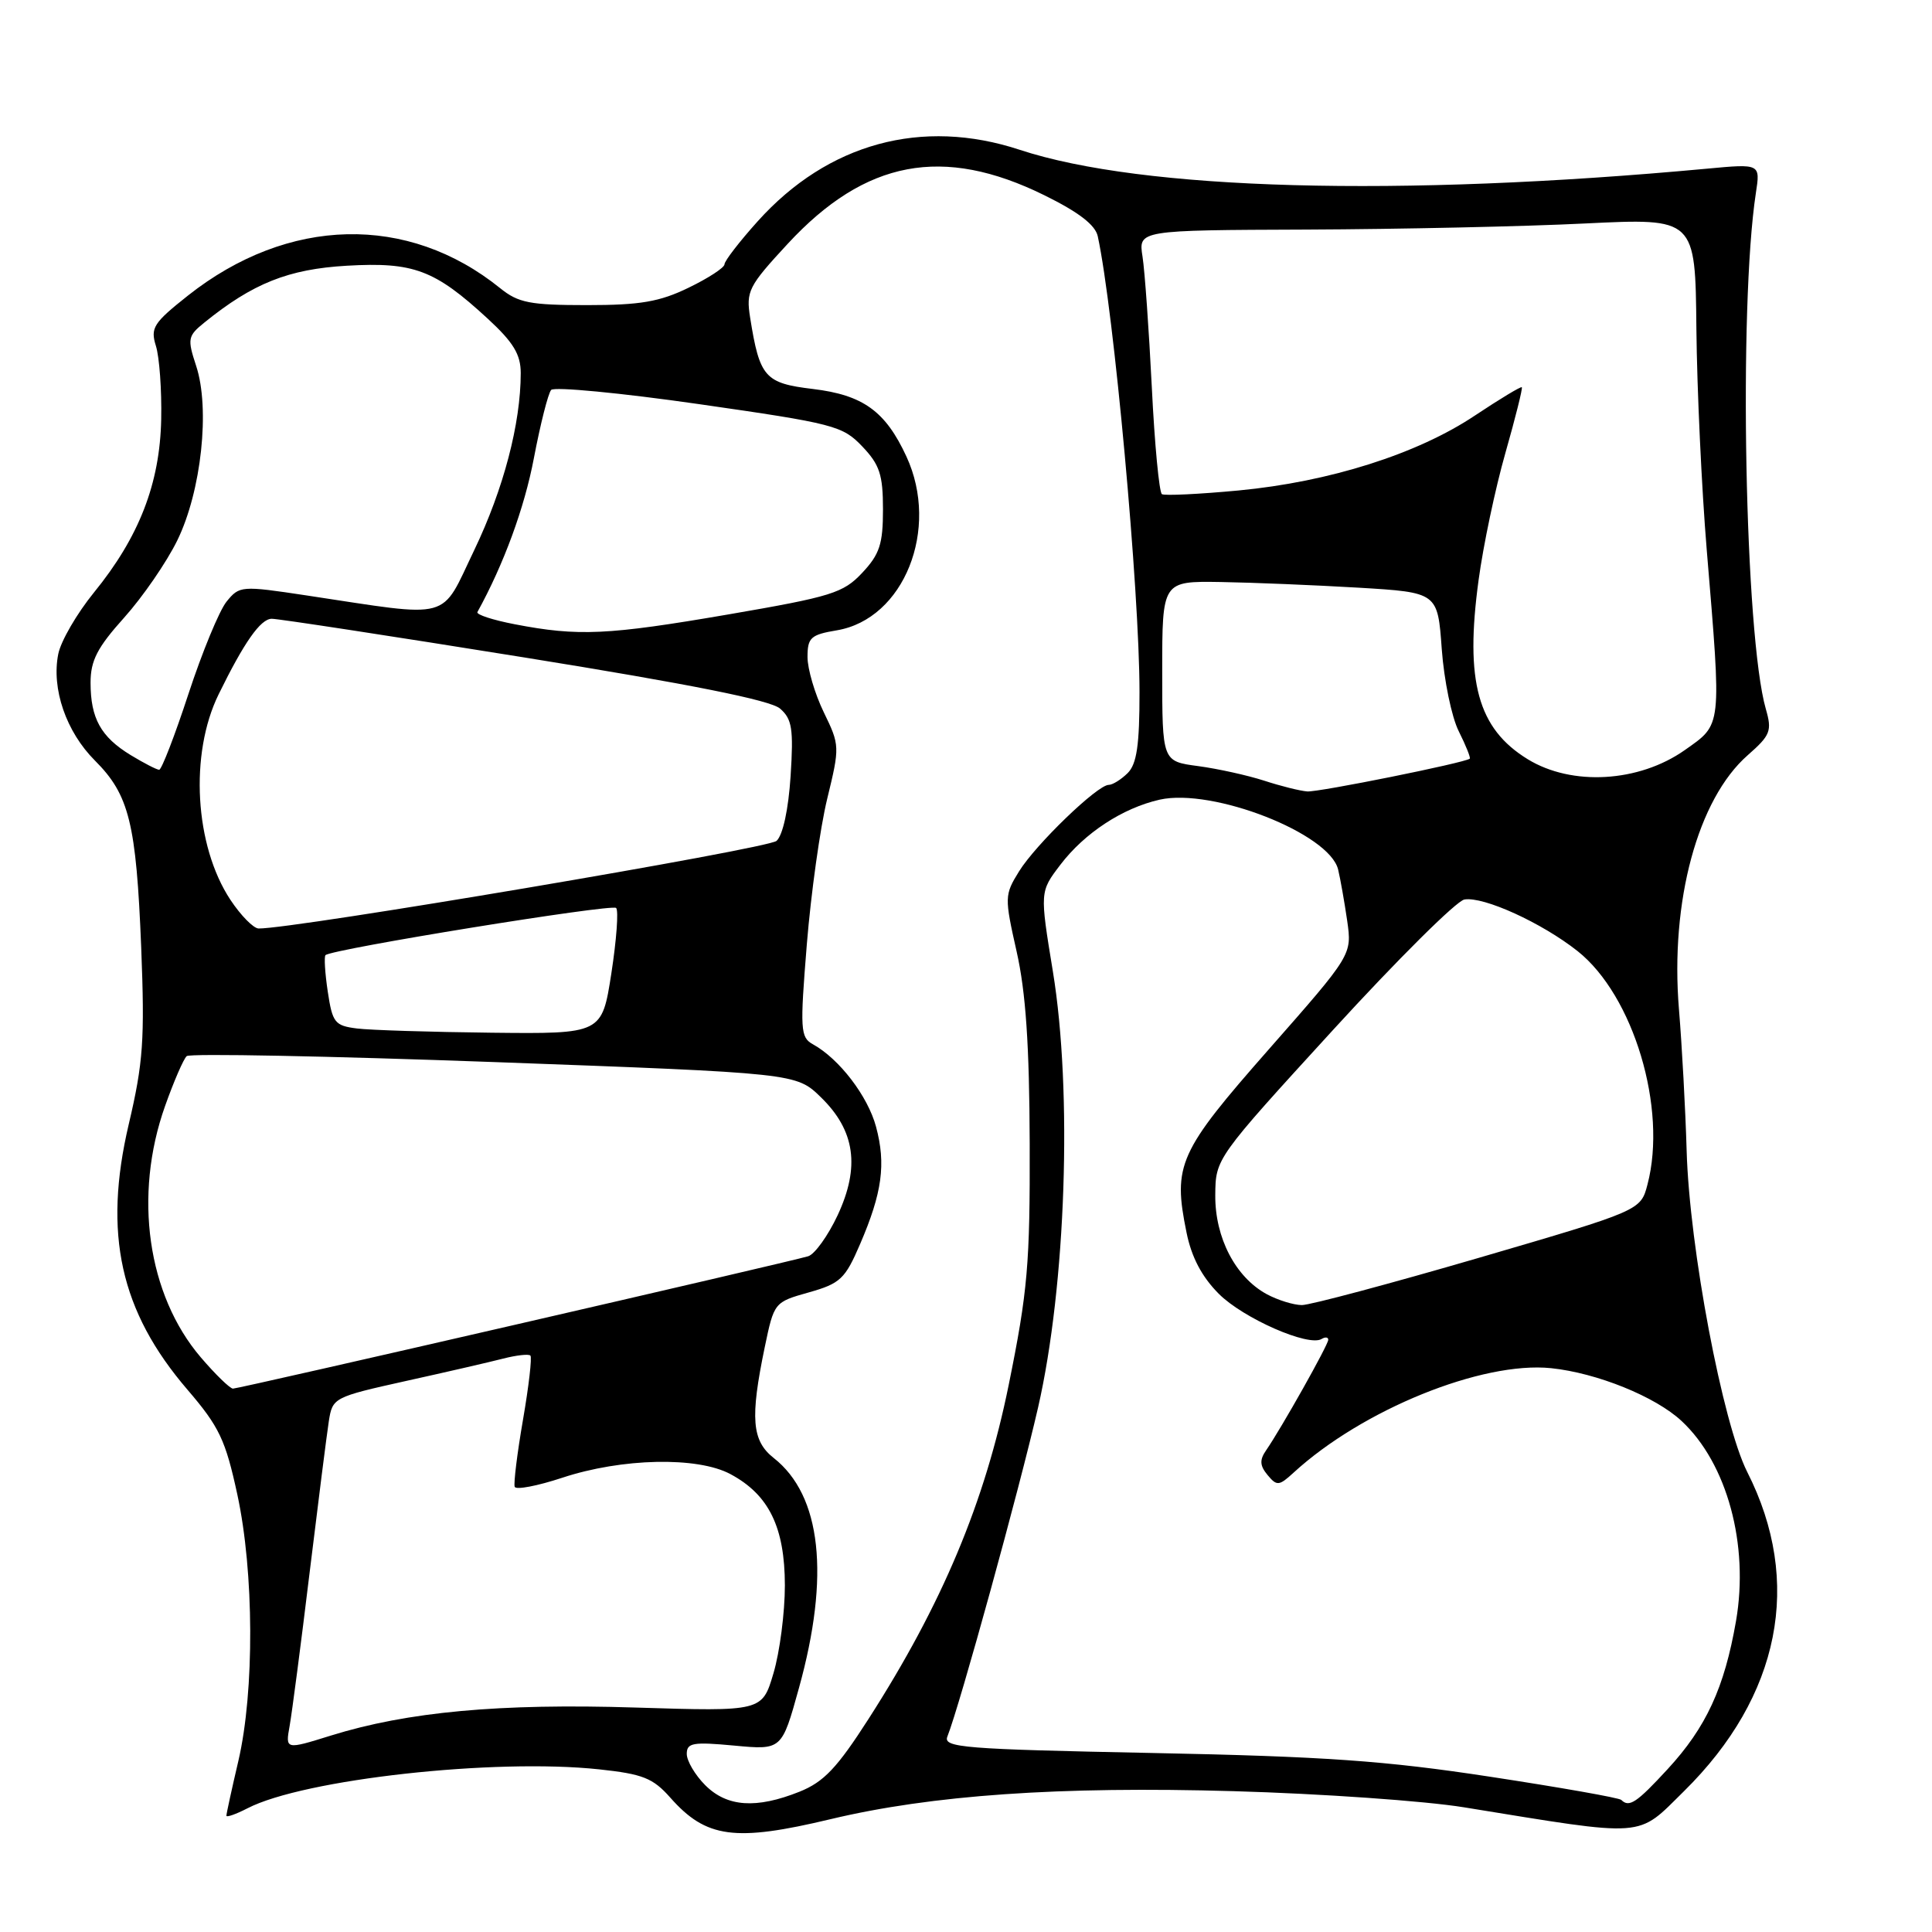 <?xml version="1.0" encoding="UTF-8" standalone="no"?>
<!DOCTYPE svg PUBLIC "-//W3C//DTD SVG 1.1//EN" "http://www.w3.org/Graphics/SVG/1.1/DTD/svg11.dtd" >
<svg xmlns="http://www.w3.org/2000/svg" xmlns:xlink="http://www.w3.org/1999/xlink" version="1.1" viewBox="0 0 256 256">
 <g >
 <path fill="currentColor"
d=" M 110.05 241.05 C 123.45 237.85 140.39 236.67 163.50 237.34 C 175.05 237.67 188.78 238.63 194.00 239.48 C 218.47 243.45 216.81 243.57 223.14 237.34 C 235.90 224.76 238.91 209.61 231.52 195.05 C 228.26 188.60 223.86 165.35 223.49 152.50 C 223.33 147.00 222.87 138.55 222.47 133.73 C 221.29 119.44 224.96 105.88 231.58 100.07 C 234.60 97.42 234.82 96.85 233.98 93.94 C 231.20 84.25 230.36 40.70 232.66 25.59 C 233.26 21.69 233.26 21.69 226.19 22.35 C 185.34 26.14 151.37 25.21 135.12 19.85 C 122.17 15.58 109.69 18.98 100.40 29.32 C 97.98 32.01 96.00 34.58 96.00 35.02 C 96.00 35.46 93.86 36.86 91.25 38.12 C 87.41 39.99 84.84 40.43 77.78 40.43 C 70.23 40.43 68.68 40.13 66.28 38.19 C 54.05 28.31 38.17 28.68 24.91 39.16 C 20.33 42.79 19.91 43.44 20.66 45.84 C 21.12 47.30 21.44 51.68 21.36 55.56 C 21.19 64.07 18.43 71.17 12.44 78.52 C 10.19 81.29 8.06 84.95 7.72 86.66 C 6.80 91.26 8.76 96.96 12.58 100.78 C 17.12 105.32 18.05 109.08 18.71 125.55 C 19.19 137.78 18.98 140.80 17.06 148.97 C 13.65 163.48 15.93 173.76 24.83 184.13 C 29.06 189.06 29.88 190.79 31.45 198.04 C 33.67 208.32 33.73 224.09 31.59 233.31 C 30.71 237.06 30.00 240.33 30.00 240.59 C 30.00 240.84 31.25 240.40 32.79 239.61 C 40.23 235.76 65.50 232.96 79.41 234.45 C 85.18 235.07 86.52 235.60 88.82 238.20 C 93.57 243.57 97.37 244.08 110.05 241.05 Z  M 93.45 236.55 C 92.10 235.20 91.00 233.33 91.00 232.40 C 91.00 230.93 91.82 230.79 97.29 231.30 C 103.59 231.89 103.59 231.89 105.86 223.69 C 110.00 208.78 108.84 198.16 102.52 193.19 C 99.62 190.91 99.38 187.91 101.33 178.52 C 102.57 172.57 102.59 172.54 107.17 171.25 C 111.35 170.07 111.98 169.47 113.97 164.84 C 116.90 158.03 117.41 154.25 116.08 149.30 C 114.99 145.24 111.21 140.30 107.71 138.37 C 106.05 137.45 105.99 136.46 106.91 125.11 C 107.46 118.37 108.67 109.70 109.61 105.84 C 111.29 98.94 111.28 98.75 109.16 94.39 C 107.97 91.94 107.00 88.65 107.00 87.06 C 107.00 84.49 107.42 84.10 110.89 83.52 C 119.78 82.02 124.55 70.11 120.11 60.50 C 117.33 54.48 114.36 52.34 107.70 51.54 C 101.35 50.78 100.66 50.00 99.40 42.11 C 98.84 38.58 99.16 37.94 104.39 32.29 C 114.66 21.20 124.95 19.25 138.38 25.87 C 142.93 28.11 145.14 29.81 145.46 31.31 C 147.59 41.15 150.99 78.28 150.99 91.68 C 151.00 98.69 150.63 101.23 149.43 102.43 C 148.56 103.29 147.43 104.00 146.91 104.00 C 145.41 104.00 137.23 111.90 135.03 115.46 C 133.10 118.58 133.09 118.89 134.71 126.09 C 135.92 131.45 136.40 138.47 136.44 151.50 C 136.49 167.46 136.18 171.09 133.66 183.50 C 130.50 199.07 124.85 212.55 115.09 227.76 C 110.92 234.26 109.16 236.12 105.94 237.41 C 100.21 239.70 96.34 239.44 93.45 236.55 Z  M 214.83 238.50 C 214.56 238.22 206.72 236.84 197.41 235.42 C 183.52 233.30 175.54 232.74 152.70 232.28 C 127.66 231.78 124.96 231.56 125.53 230.11 C 127.18 225.96 135.09 197.24 137.55 186.50 C 141.25 170.33 142.12 144.61 139.51 128.71 C 137.78 118.16 137.78 118.16 140.50 114.59 C 143.71 110.37 148.76 107.07 153.66 105.96 C 160.69 104.38 176.17 110.44 177.31 115.22 C 177.61 116.48 178.15 119.53 178.51 122.01 C 179.15 126.51 179.15 126.51 168.16 139.00 C 156.16 152.64 155.39 154.34 157.22 163.31 C 157.88 166.59 159.25 169.18 161.50 171.44 C 164.75 174.69 173.40 178.49 175.12 177.42 C 175.61 177.13 176.00 177.17 176.00 177.53 C 176.00 178.20 169.79 189.24 167.77 192.17 C 166.88 193.45 166.93 194.21 167.96 195.45 C 169.19 196.93 169.48 196.90 171.40 195.14 C 180.50 186.79 196.37 180.35 205.53 181.29 C 211.60 181.92 219.37 185.06 222.83 188.30 C 228.85 193.91 231.78 204.69 230.03 214.80 C 228.49 223.65 226.08 228.88 220.96 234.43 C 216.86 238.88 215.87 239.54 214.83 238.50 Z  M 38.38 228.68 C 38.69 226.93 39.88 217.85 41.01 208.50 C 42.15 199.15 43.30 190.07 43.57 188.32 C 44.06 185.20 44.20 185.12 53.78 182.99 C 59.13 181.81 64.93 180.47 66.68 180.02 C 68.43 179.57 70.05 179.39 70.28 179.62 C 70.51 179.85 70.07 183.67 69.30 188.12 C 68.53 192.57 68.04 196.57 68.20 197.01 C 68.37 197.44 71.20 196.90 74.50 195.81 C 82.39 193.20 92.42 192.98 96.79 195.33 C 101.89 198.06 103.99 202.37 104.00 210.07 C 104.00 213.68 103.32 218.92 102.49 221.71 C 100.99 226.78 100.99 226.78 84.24 226.26 C 66.19 225.69 53.98 226.82 43.85 229.97 C 37.81 231.85 37.81 231.85 38.38 228.68 Z  M 26.61 179.86 C 19.54 171.59 17.66 158.42 21.87 146.56 C 23.03 143.29 24.32 140.31 24.74 139.94 C 25.16 139.57 43.50 139.93 65.50 140.73 C 105.50 142.20 105.50 142.20 108.78 145.40 C 113.31 149.81 113.99 154.62 110.98 161.05 C 109.71 163.75 107.96 166.19 107.09 166.46 C 104.64 167.21 31.69 184.00 30.87 184.00 C 30.48 184.00 28.56 182.14 26.61 179.86 Z  M 167.84 171.48 C 163.71 169.23 160.99 164.01 161.03 158.38 C 161.07 153.50 161.07 153.50 176.61 136.50 C 185.16 127.15 193.00 119.36 194.04 119.19 C 196.59 118.76 204.30 122.28 209.03 126.02 C 216.45 131.90 220.95 146.88 218.30 156.95 C 217.40 160.40 217.40 160.40 195.95 166.67 C 184.15 170.11 173.60 172.93 172.50 172.93 C 171.40 172.92 169.30 172.27 167.84 171.48 Z  M 47.30 136.28 C 44.36 135.91 44.05 135.52 43.43 131.39 C 43.06 128.93 42.93 126.75 43.13 126.56 C 43.97 125.76 81.07 119.74 81.64 120.31 C 81.98 120.65 81.69 124.54 81.01 128.96 C 79.76 137.00 79.76 137.00 65.13 136.84 C 57.08 136.75 49.06 136.50 47.30 136.28 Z  M 30.53 119.23 C 25.79 112.06 25.09 99.91 28.97 92.00 C 32.35 85.10 34.52 82.01 36.00 81.99 C 36.83 81.98 51.90 84.29 69.50 87.12 C 91.53 90.67 102.08 92.78 103.36 93.89 C 104.95 95.27 105.16 96.56 104.76 102.82 C 104.47 107.27 103.74 110.64 102.90 111.42 C 101.77 112.46 38.72 123.12 34.26 123.03 C 33.58 123.01 31.90 121.30 30.53 119.23 Z  M 167.50 103.44 C 165.30 102.73 161.36 101.86 158.75 101.51 C 154.00 100.88 154.00 100.88 154.00 88.94 C 154.00 77.00 154.00 77.00 161.75 77.12 C 166.01 77.19 174.22 77.53 180.00 77.87 C 190.50 78.50 190.50 78.50 191.04 86.00 C 191.34 90.12 192.35 95.04 193.30 96.91 C 194.24 98.79 194.89 100.42 194.75 100.53 C 194.09 101.08 174.73 104.98 173.22 104.87 C 172.27 104.80 169.70 104.16 167.50 103.44 Z  M 202.43 100.60 C 195.81 96.54 194.09 90.29 195.92 76.87 C 196.54 72.26 198.14 64.69 199.47 60.03 C 200.80 55.36 201.78 51.44 201.65 51.31 C 201.52 51.18 198.73 52.87 195.45 55.05 C 187.83 60.15 176.16 63.85 164.12 64.99 C 158.90 65.48 154.32 65.70 153.96 65.48 C 153.60 65.25 152.99 58.86 152.62 51.28 C 152.24 43.70 151.69 35.92 151.39 34.00 C 150.84 30.50 150.84 30.50 173.17 30.42 C 185.45 30.37 202.06 30.01 210.07 29.61 C 224.64 28.90 224.64 28.90 224.78 43.54 C 224.86 51.60 225.48 64.78 226.15 72.84 C 228.13 96.65 228.21 95.88 223.23 99.40 C 217.16 103.67 208.28 104.19 202.43 100.60 Z  M 17.31 100.05 C 13.36 97.64 12.00 95.18 12.00 90.46 C 12.00 87.53 12.89 85.80 16.45 81.84 C 18.90 79.11 22.08 74.50 23.50 71.59 C 26.68 65.08 27.86 54.15 25.99 48.48 C 24.81 44.89 24.88 44.52 27.08 42.74 C 33.50 37.54 38.21 35.66 45.95 35.21 C 54.81 34.70 57.59 35.74 64.61 42.21 C 68.03 45.36 69.00 46.96 69.00 49.44 C 69.00 56.12 66.72 64.80 62.85 72.87 C 58.29 82.36 60.19 81.85 40.63 78.90 C 31.95 77.59 31.73 77.61 30.01 79.73 C 29.05 80.93 26.78 86.43 24.97 91.95 C 23.16 97.48 21.41 102.00 21.09 102.00 C 20.76 101.99 19.07 101.12 17.31 100.05 Z  M 68.22 82.72 C 65.31 82.16 63.08 81.44 63.26 81.10 C 66.74 74.79 69.49 67.31 70.74 60.72 C 71.60 56.20 72.63 52.13 73.03 51.67 C 73.43 51.22 82.25 52.06 92.63 53.55 C 110.51 56.12 111.64 56.41 114.25 59.15 C 116.56 61.57 117.00 62.90 117.00 67.50 C 117.00 72.09 116.56 73.44 114.25 75.90 C 111.74 78.58 110.20 79.06 96.48 81.42 C 80.52 84.16 76.63 84.34 68.22 82.72 Z "/>
</g>
</svg>